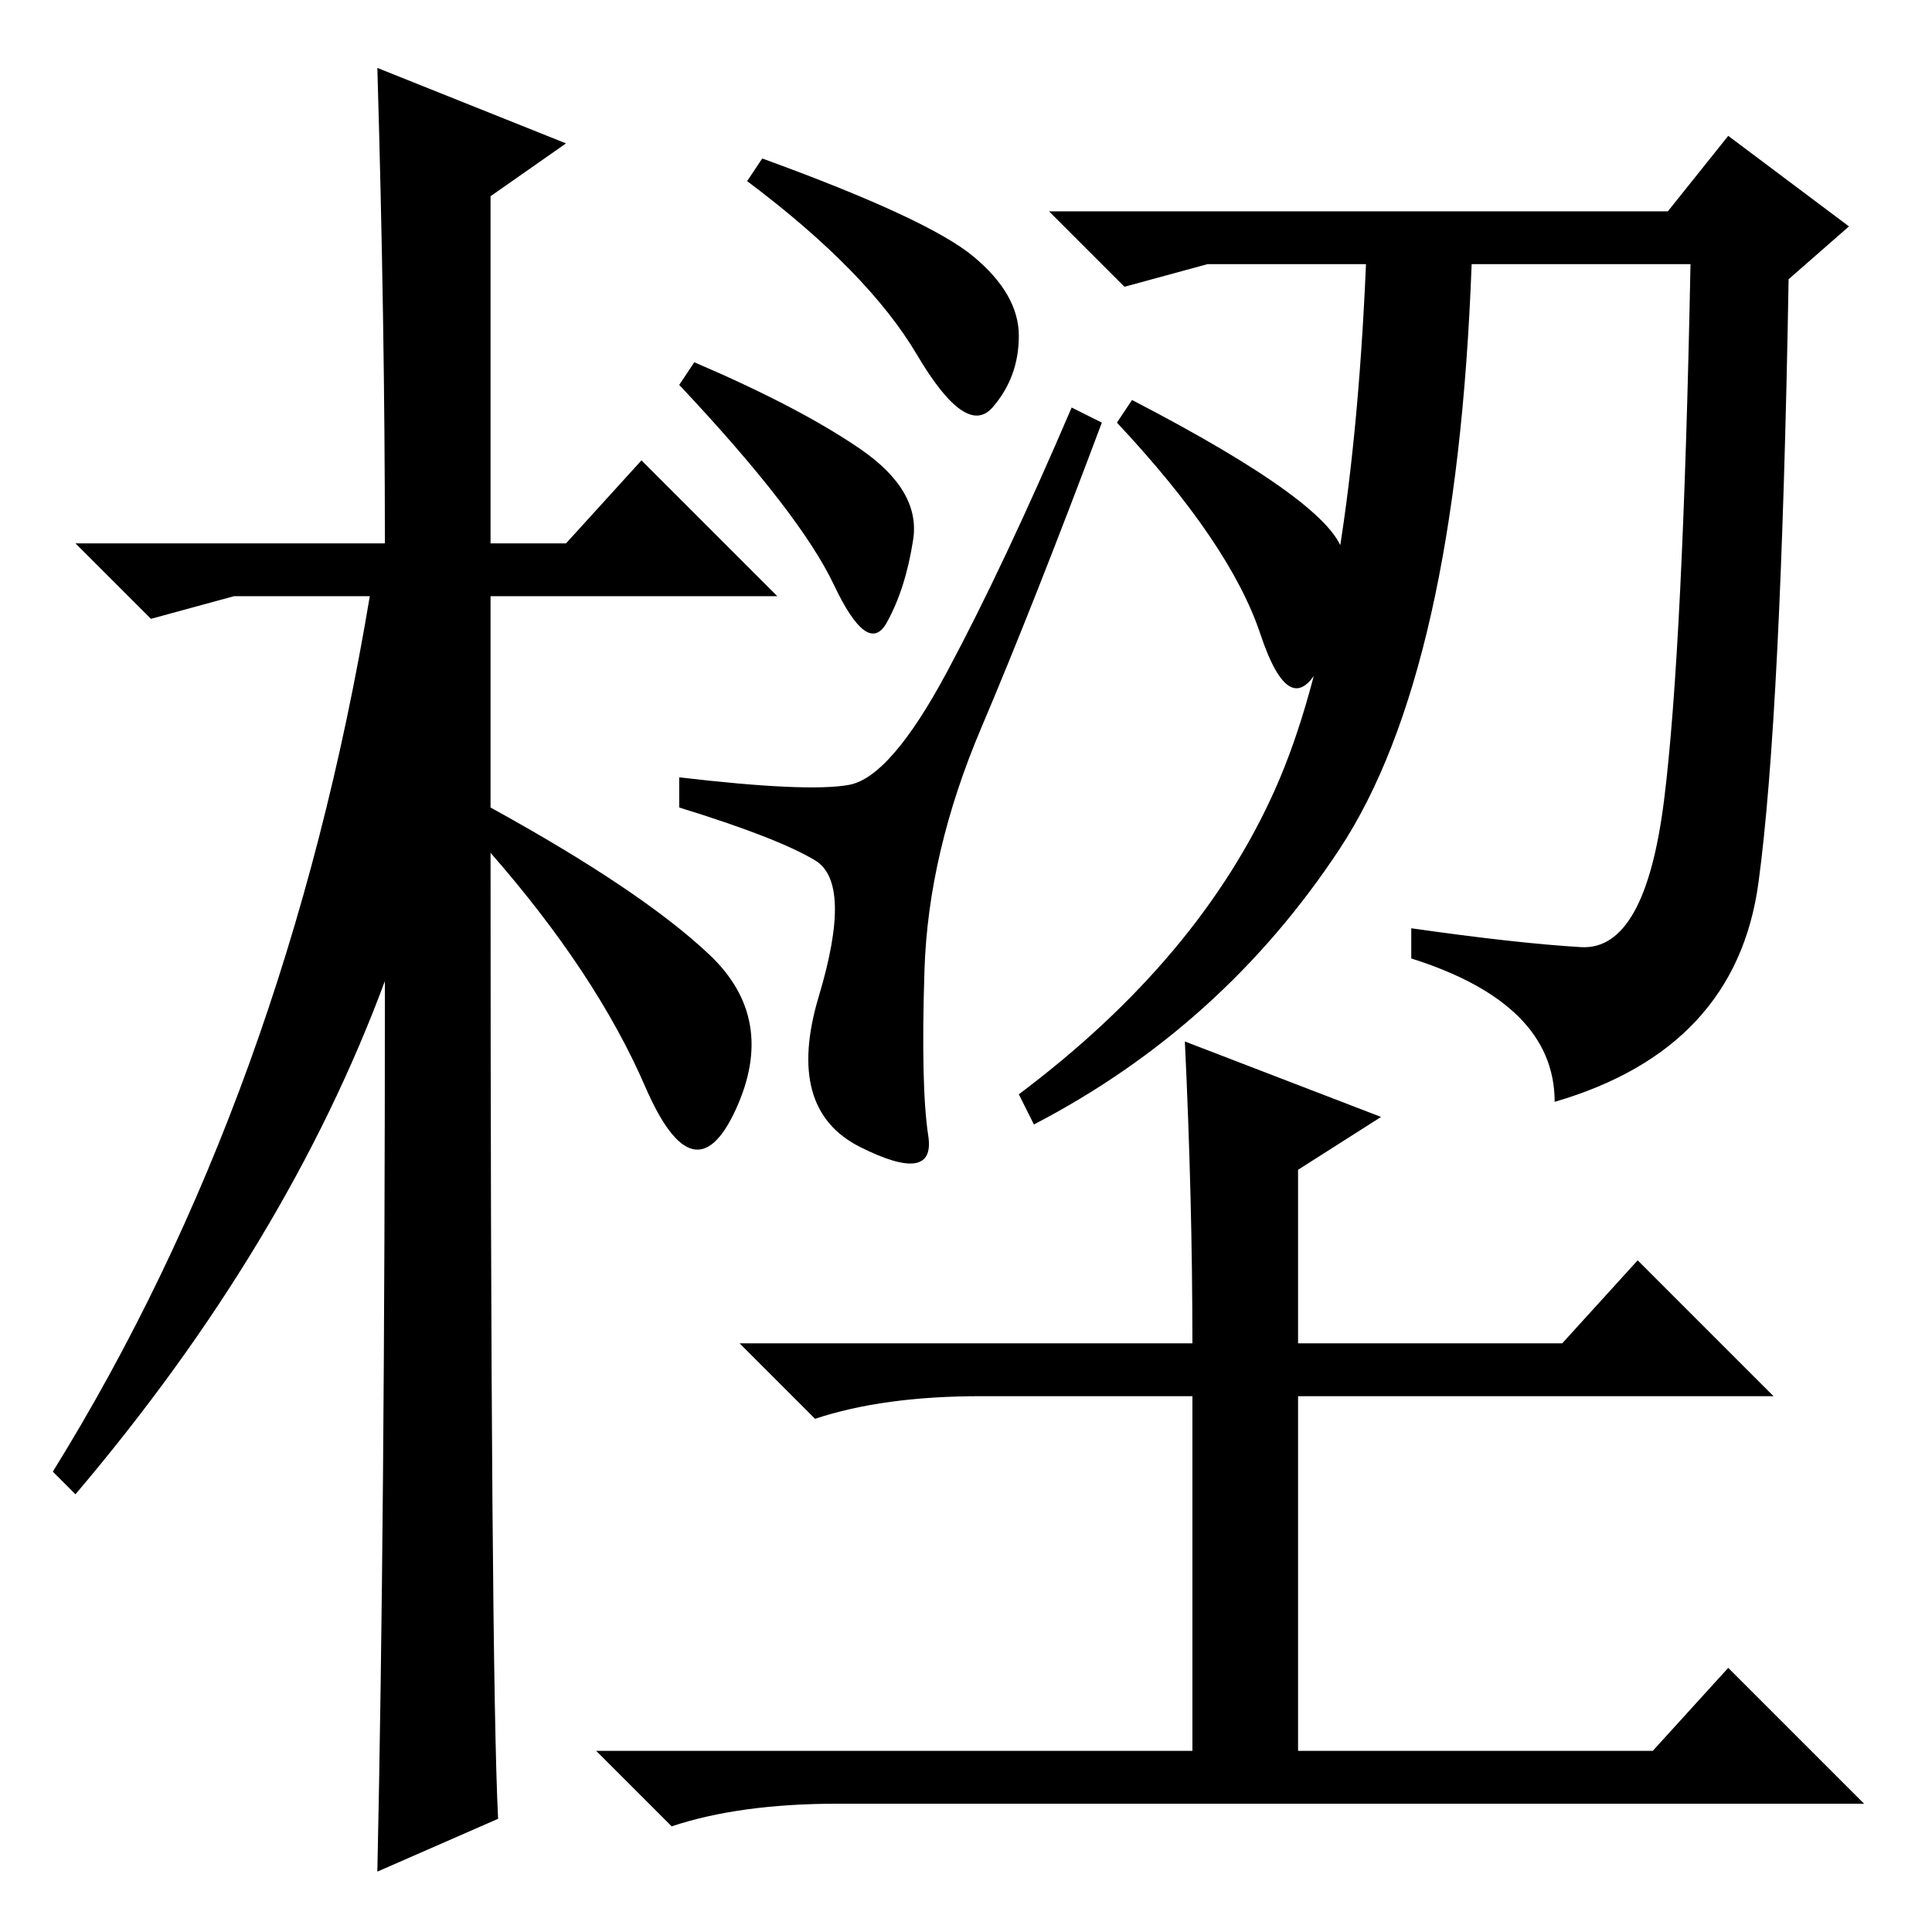 <?xml version="1.0" standalone="no"?>
<!DOCTYPE svg PUBLIC "-//W3C//DTD SVG 1.1//EN" "http://www.w3.org/Graphics/SVG/1.1/DTD/svg11.dtd" >
<svg xmlns="http://www.w3.org/2000/svg" xmlns:xlink="http://www.w3.org/1999/xlink" version="1.1" viewBox="0 -36 256 256">
  <g transform="matrix(1 0 0 -1 0 220)">
   <path fill="currentColor"
d="M66 15l-16 -7q1 46 1 118q-13 -35 -41 -68l-3 3q31 50 42 116h-18l-11 -3l-10 10h41q0 29 -1 63l25 -10l-10 -7v-46h10l10 11l18 -18h-38v-28q20 -11 29 -19.5t3.5 -20.5t-12 3t-20.5 31q0 -108 1 -128zM101 235q22 -8 28 -13t6 -10.5t-3.5 -9.5t-10 7t-22.5 23zM92 208
q14 -6 22 -11.5t7 -12t-3.5 -11t-7 5t-20.5 26.5zM112.5 152q5.5 1 13 15t16.5 35l4 -2q-9 -24 -16 -40.5t-7.5 -32t0.5 -22t-9 -1.5t-5.5 20t-0.5 18t-18 7v4q17 -2 22.5 -1zM221 228l8 10l16 -12l-8 -7q-1 -58 -4 -80t-27 -29q0 13 -19 19v4q14 -2 22.5 -2.5t11 19.5
t3.5 71h-29q-2 -54 -17.5 -77.5t-40.5 -36.5l-2 4q24 18 34 40.5t12 69.5h-21l-11 -3l-10 10h82zM148 200l2 3q27 -14 28 -20.5t-3 -14.5t-8 4t-19 28zM130 71q-13 0 -22 -3l-10 10h60q0 19 -1 40l26 -10l-11 -7v-23h35l10 11l18 -18h-63v-47h47l10 11l18 -18h-136
q-13 0 -22 -3l-10 10h79v47h-28z" />
  </g>

</svg>
